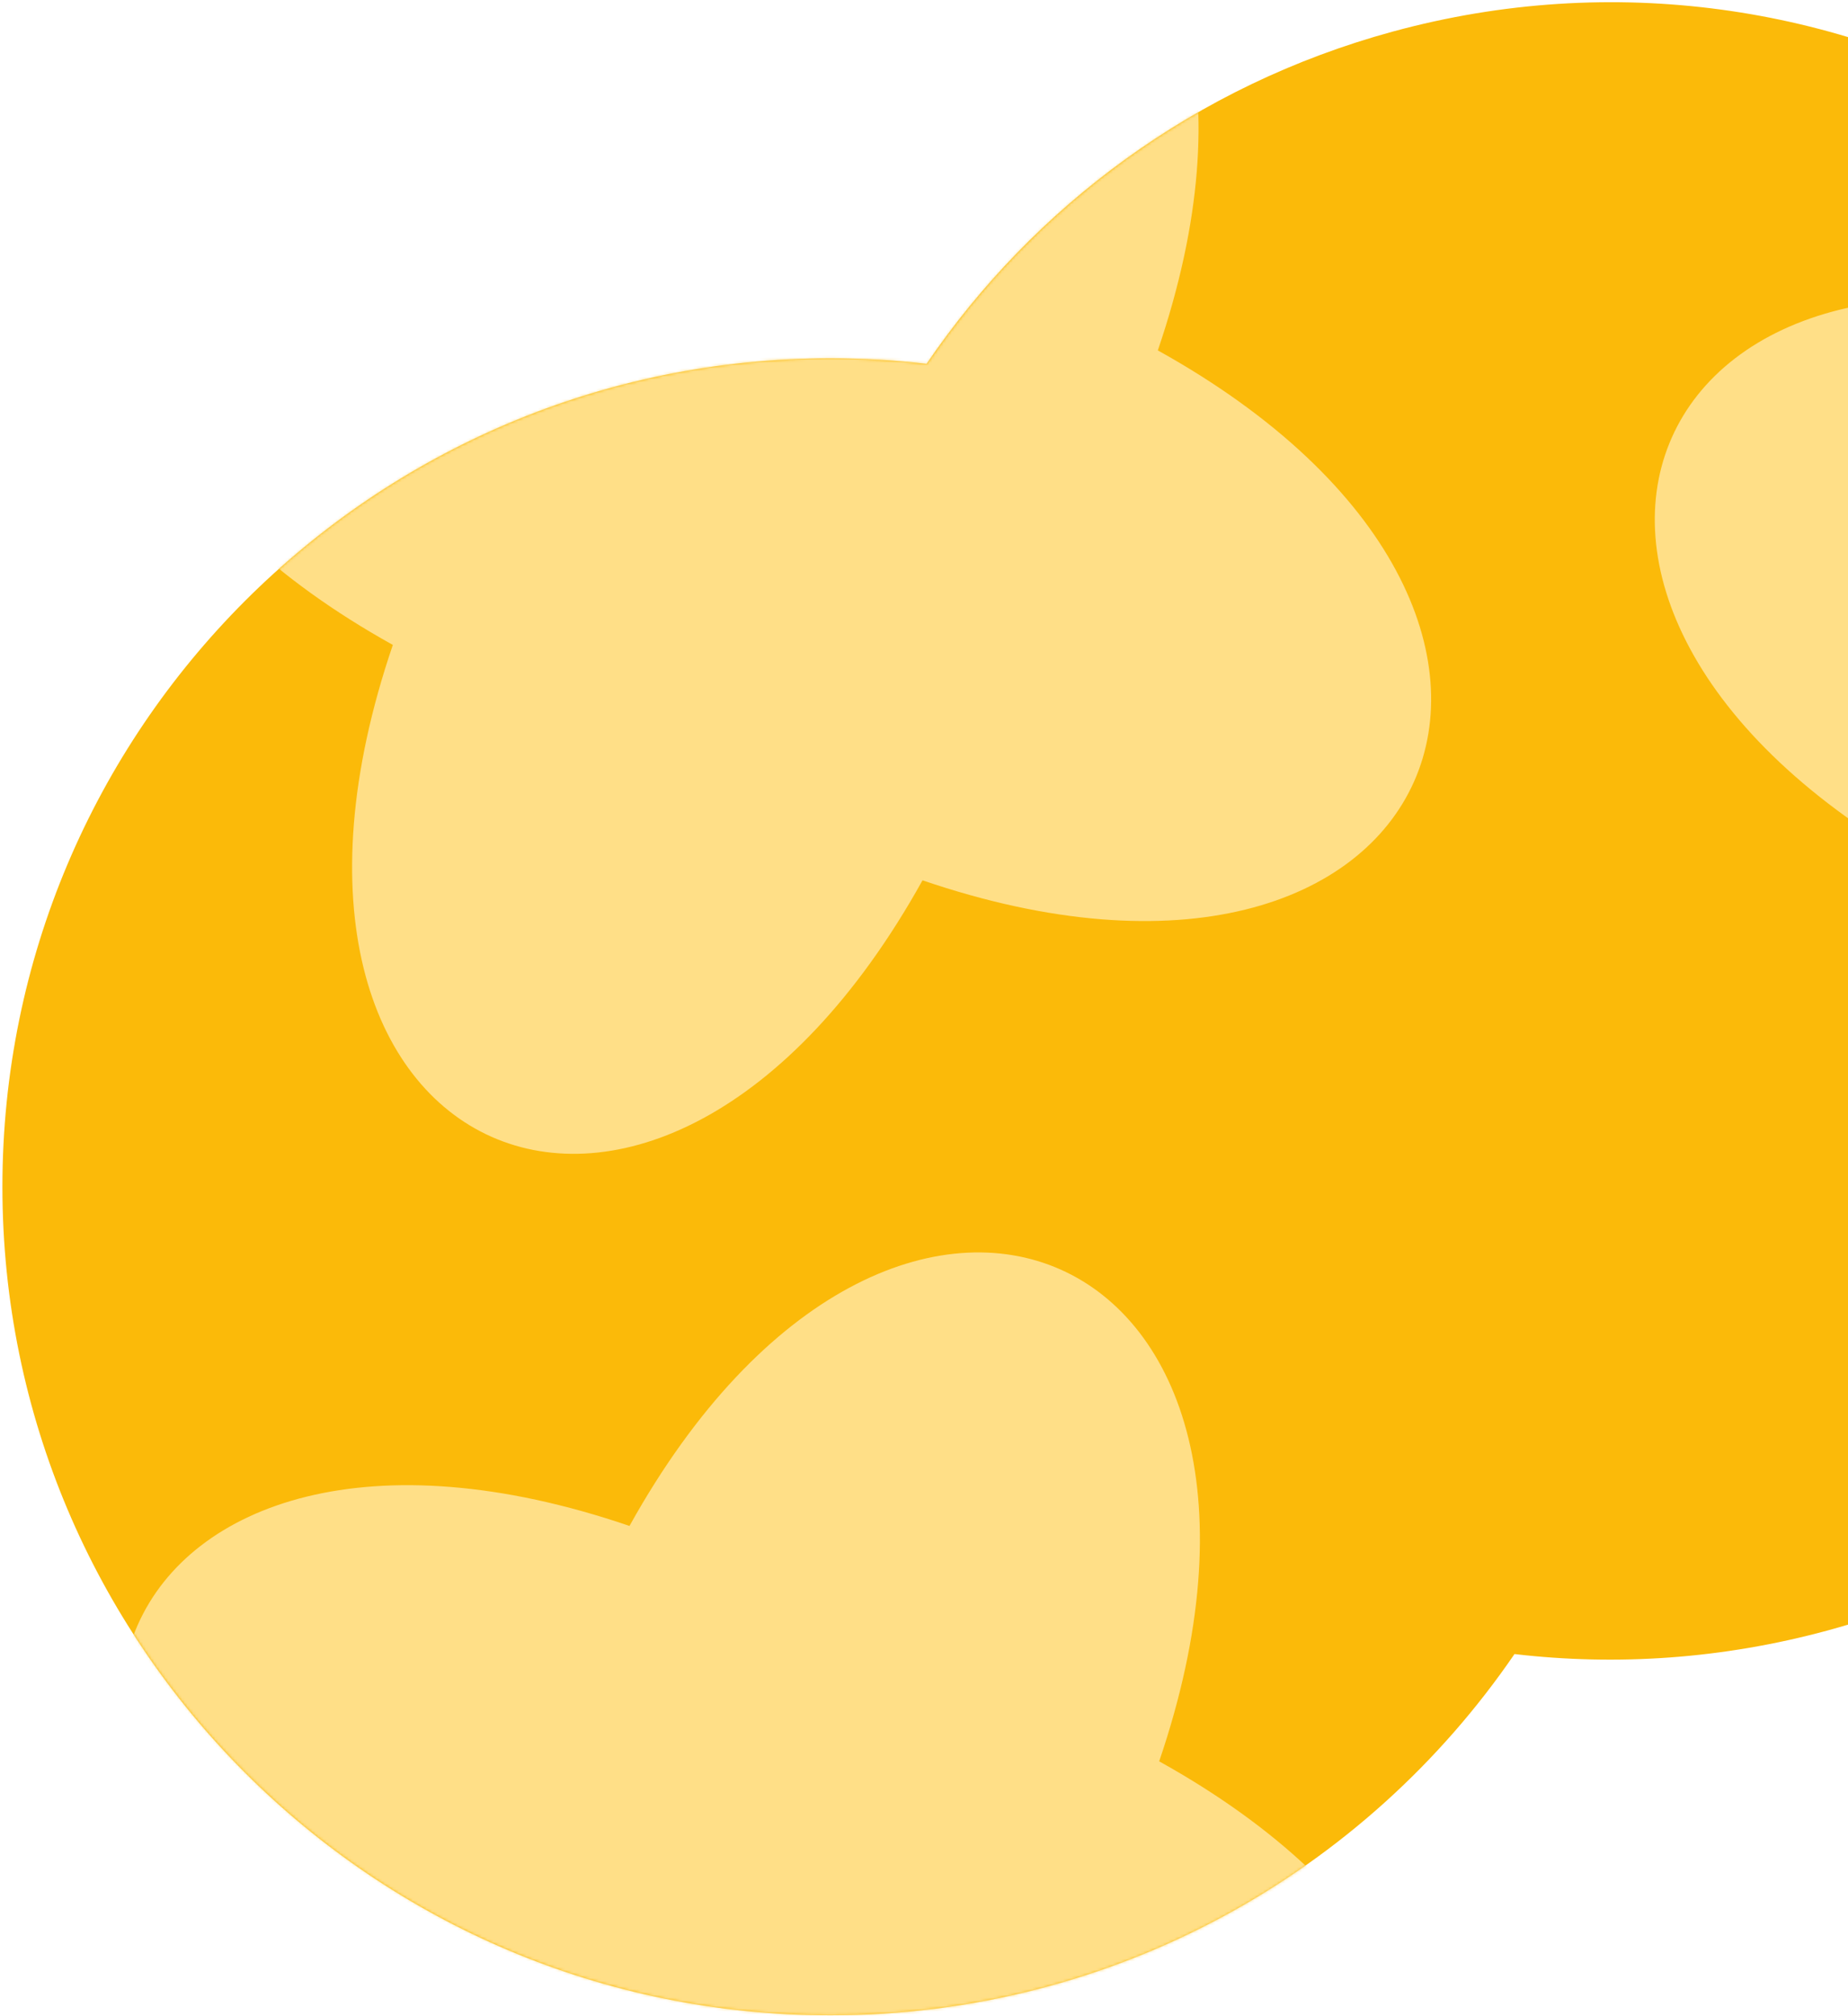<svg width="665" height="725" viewBox="0 0 665 725" fill="none" xmlns="http://www.w3.org/2000/svg">
<path d="M501.205 11.353C659.995 -31.92 823.799 61.725 867.072 220.515C910.345 379.305 816.699 543.11 657.909 586.383C619.984 596.718 581.773 599.241 544.986 594.934C491.311 673.386 401.101 724.867 298.867 724.867C134.286 724.867 0.867 591.448 0.867 426.867C0.867 262.287 134.287 128.867 298.867 128.867C310.558 128.867 322.092 129.541 333.432 130.851C371.966 74.344 430.044 30.745 501.205 11.353Z" fill="#FBBA09"/>
<mask id="mask0_17_1247" style="mask-type:alpha" maskUnits="userSpaceOnUse" x="1" y="0" width="877" height="725">
<path d="M501.338 11.353C660.128 -31.92 823.932 61.725 867.205 220.515C910.478 379.305 816.832 543.11 658.042 586.383C620.117 596.718 581.906 599.241 545.119 594.934C491.443 673.386 401.234 724.867 299 724.867C134.419 724.867 1 591.448 1 426.867C1 262.287 134.419 128.867 299 128.867C310.691 128.867 322.225 129.541 333.564 130.851C372.099 74.344 430.177 30.745 501.338 11.353Z" fill="#FBBA09"/>
</mask>
<g mask="url(#mask0_17_1247)">
<path d="M331.969 316.635C236.191 488.943 77.716 418.547 141.365 231.966C-30.944 136.19 39.454 -22.284 226.036 41.363C321.787 -130.934 480.289 -60.549 416.64 126.031C588.908 221.7 518.523 380.292 331.969 316.635Z" fill="#FFDF87"/>
<path d="M884.456 397.122C788.677 569.43 630.202 499.034 693.851 312.453C521.543 216.677 591.941 58.203 778.522 121.85C874.273 -50.447 1032.78 19.938 969.127 206.518C1141.39 302.187 1071.01 460.779 884.456 397.122Z" fill="#FFDF87"/>
<path d="M332.456 824.122C236.677 996.43 78.202 926.034 141.851 739.453C-30.457 643.677 39.941 485.203 226.522 548.85C322.273 376.553 480.776 446.938 417.127 633.518C589.394 729.187 519.01 887.779 332.456 824.122Z" fill="#FFDF87"/>
</g>
</svg>
